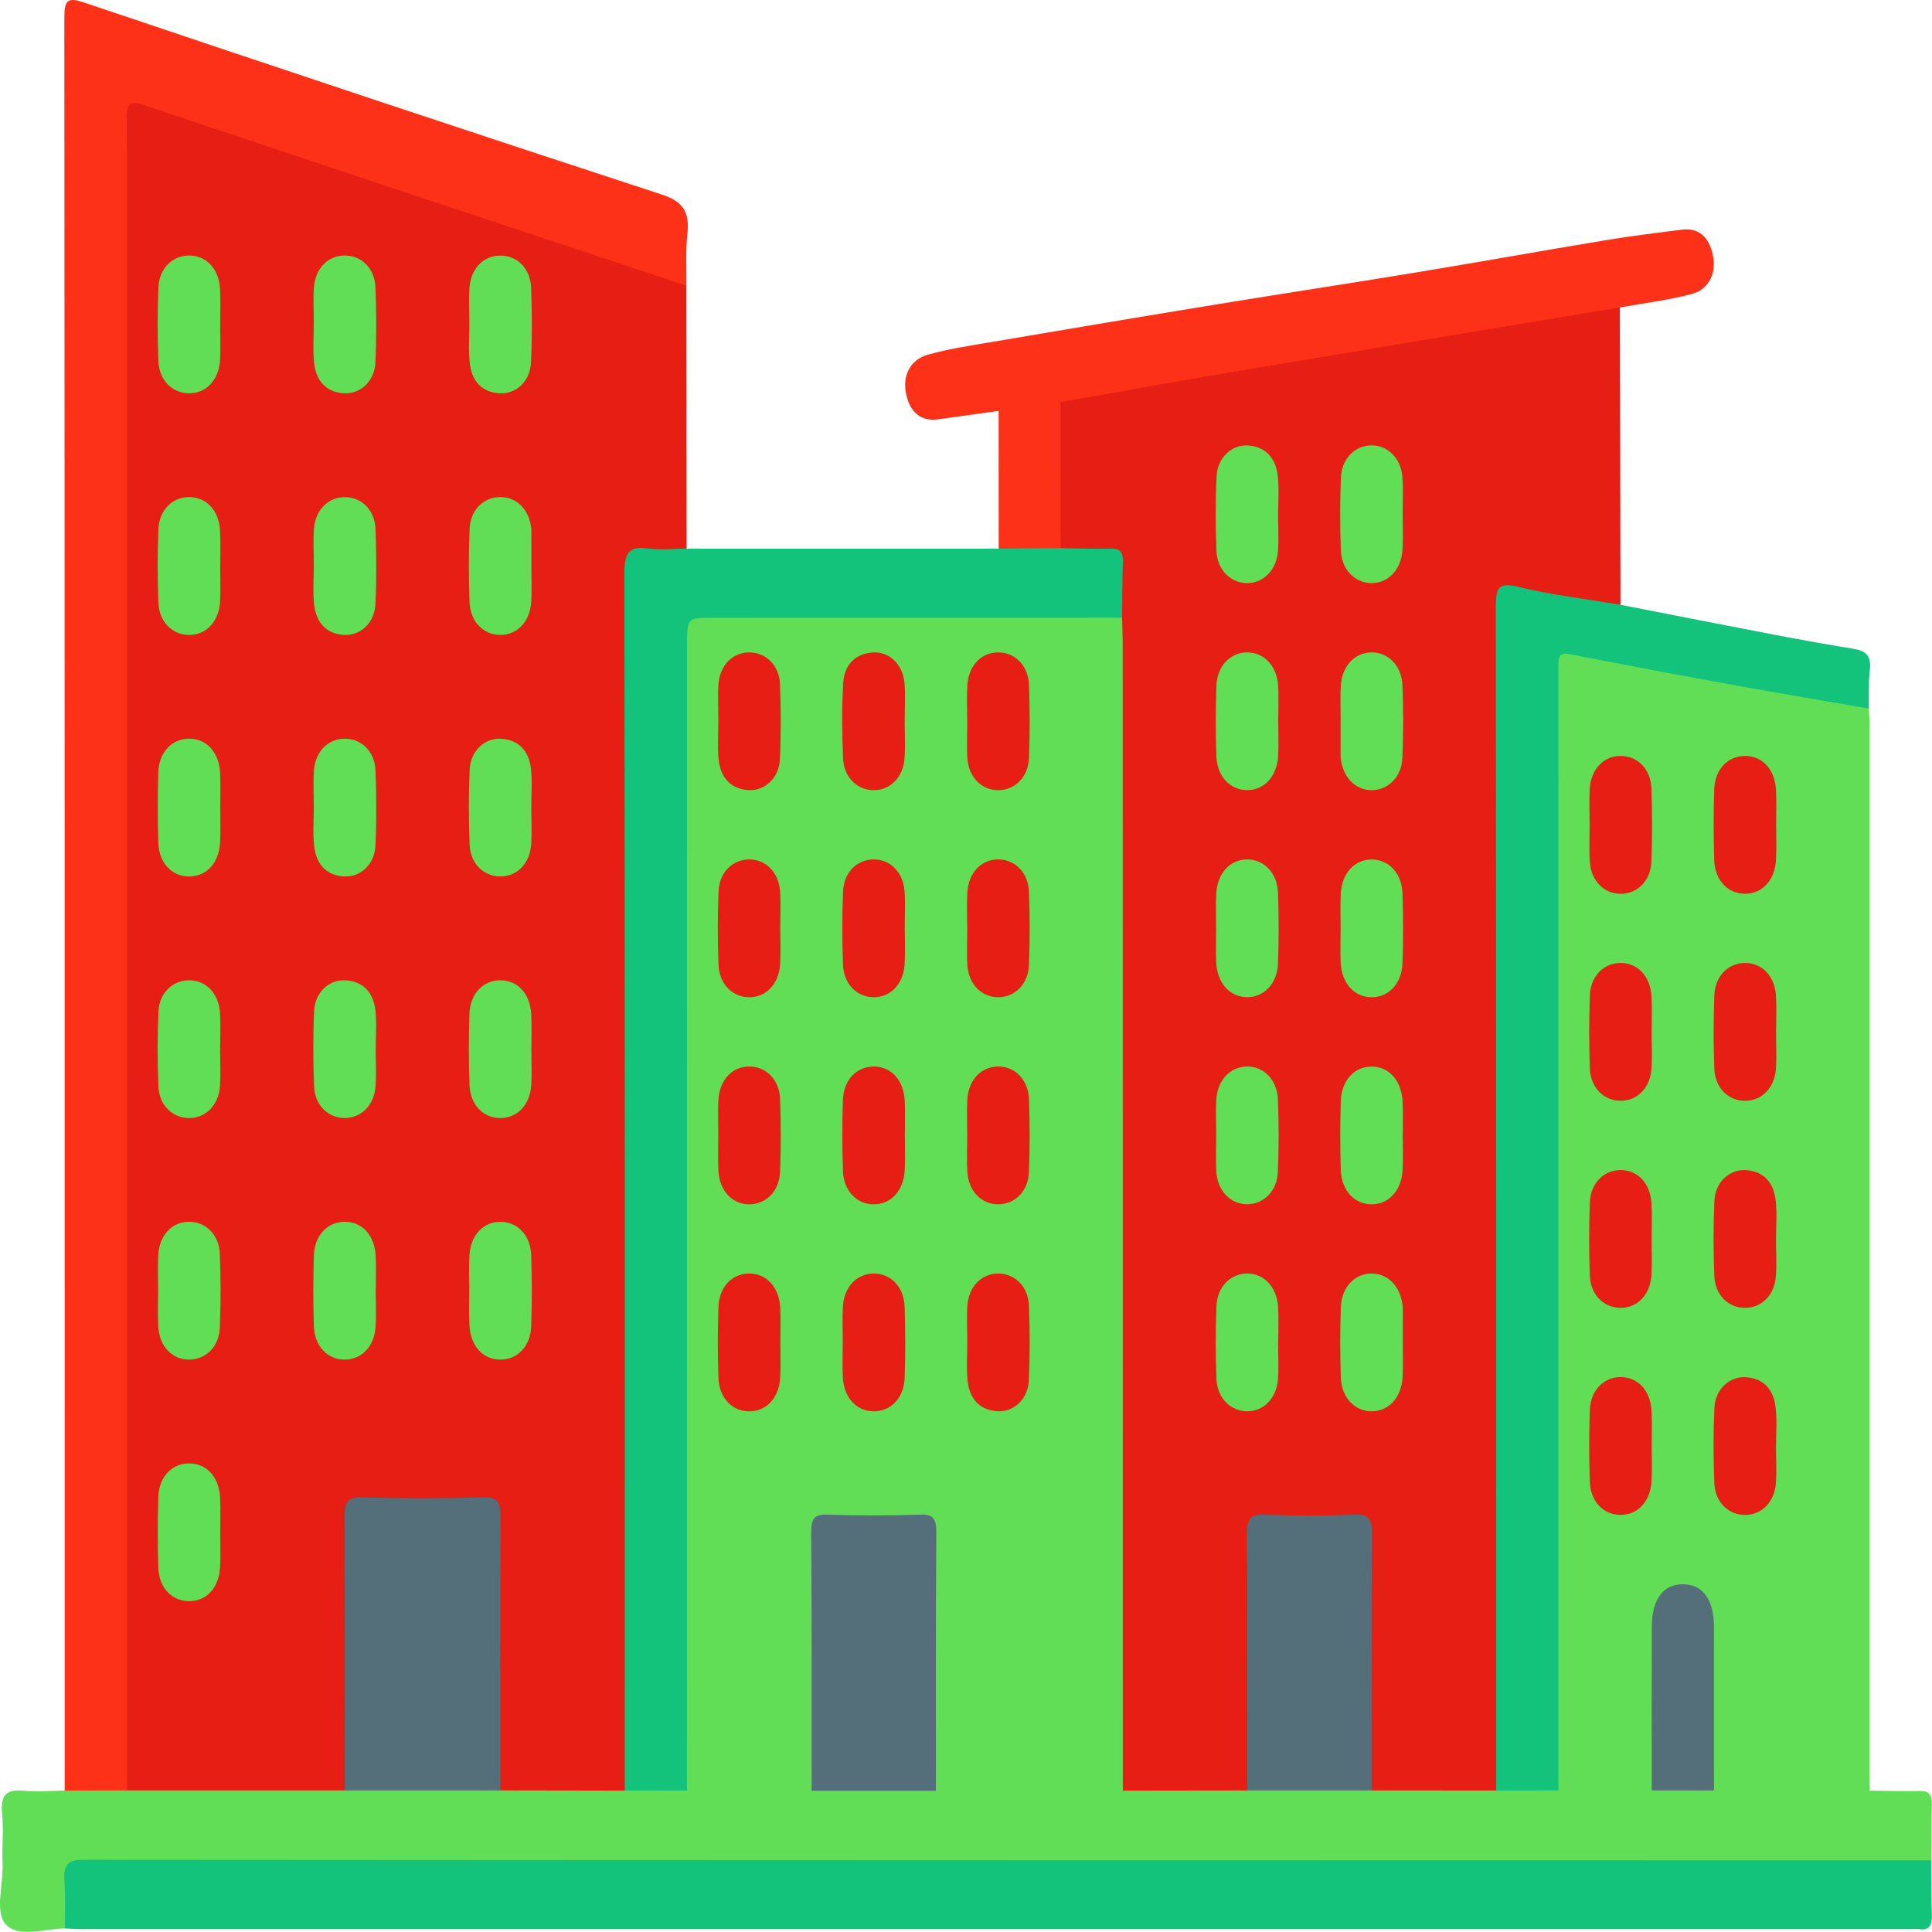 <svg width="60" height="60" viewBox="0 0 60 60" fill="none" xmlns="http://www.w3.org/2000/svg" xmlns:xlink="http://www.w3.org/1999/xlink">
<path d="M21.317,8.874C21.319,11.595 21.322,14.315 21.324,17.036C20.999,17.36 20.599,17.249 20.228,17.255C19.801,17.26 19.592,17.443 19.603,17.928C19.609,18.195 19.6,18.463 19.6,18.73C19.6,30.597 19.6,42.464 19.596,54.33C19.596,54.768 19.672,55.227 19.443,55.637C19.333,55.746 19.201,55.802 19.059,55.809C17.995,55.859 16.929,55.859 15.864,55.809C15.743,55.803 15.628,55.753 15.528,55.673C15.301,55.368 15.347,54.999 15.347,54.648C15.341,52.332 15.347,50.013 15.343,47.696C15.341,46.754 15.315,46.729 14.459,46.726C13.515,46.722 12.571,46.719 11.626,46.728C10.964,46.735 10.905,46.796 10.901,47.537C10.893,49.898 10.901,52.26 10.895,54.622C10.893,54.973 10.939,55.34 10.73,55.655C10.504,55.841 10.238,55.832 9.978,55.834C8.209,55.841 6.438,55.839 4.668,55.834C4.428,55.834 4.184,55.836 3.964,55.692C3.776,55.513 3.772,55.263 3.759,55.017C3.746,54.772 3.751,54.527 3.751,54.281C3.751,37.675 3.751,21.068 3.751,4.462C3.751,2.854 3.797,2.818 5.157,3.275C10.281,4.992 15.412,6.689 20.539,8.396C20.831,8.498 21.13,8.573 21.317,8.874Z" fill="#E61E14"/>
<path d="M50.307,9.549C50.313,12.626 50.32,15.704 50.326,18.78C50.105,19.015 49.839,18.943 49.584,18.902C48.828,18.78 48.077,18.617 47.322,18.496C46.762,18.406 46.687,18.481 46.662,19.101C46.652,19.346 46.658,19.591 46.658,19.837C46.658,31.34 46.66,42.842 46.655,54.346C46.655,54.784 46.734,55.243 46.497,55.649C46.35,55.784 46.172,55.821 45.99,55.825C45.008,55.848 44.027,55.85 43.045,55.823C42.884,55.819 42.727,55.78 42.59,55.674C42.361,55.37 42.409,55.001 42.408,54.65C42.401,52.489 42.408,50.328 42.403,48.167C42.401,47.308 42.361,47.268 41.581,47.263C40.939,47.259 40.294,47.256 39.652,47.265C38.99,47.273 38.93,47.333 38.927,48.074C38.917,50.258 38.927,52.441 38.921,54.625C38.919,54.976 38.964,55.343 38.756,55.658C38.586,55.803 38.385,55.828 38.183,55.832C37.258,55.846 36.331,55.848 35.406,55.832C35.204,55.828 35.002,55.803 34.835,55.655C34.662,55.406 34.67,55.11 34.67,54.822C34.665,43.041 34.663,31.258 34.67,19.477C34.67,19.409 34.68,19.344 34.686,19.278C34.673,18.787 34.678,18.297 34.68,17.806C34.681,17.409 34.512,17.262 34.163,17.244C33.732,17.221 33.272,17.371 32.876,17.042C32.749,16.827 32.737,16.58 32.744,16.338C32.778,15.081 32.644,13.819 32.823,12.566C32.967,12.234 33.251,12.197 33.532,12.15C37.8,11.443 42.069,10.727 46.339,10.018C47.411,9.84 48.483,9.661 49.556,9.488C49.806,9.445 50.073,9.323 50.307,9.549Z" fill="#E61E14"/>
<path d="M58.04,22.005C58.046,22.182 58.061,22.361 58.061,22.538C58.061,33.562 58.061,44.586 58.061,55.608C57.919,55.801 57.714,55.825 57.515,55.828C56.254,55.848 54.992,55.848 53.731,55.83C53.569,55.828 53.411,55.798 53.269,55.707C53.006,55.451 53.054,55.1 53.051,54.772C53.042,53.503 53.05,52.231 53.046,50.962C53.043,49.886 52.804,49.431 52.249,49.442C51.708,49.451 51.484,49.9 51.48,50.992C51.477,52.24 51.485,53.488 51.477,54.736C51.476,55.064 51.521,55.413 51.288,55.689C50.318,55.916 49.348,55.948 48.381,55.669C48.186,55.404 48.208,55.084 48.208,54.774C48.203,43.578 48.203,32.384 48.208,21.188C48.208,20.164 48.339,20.037 49.232,20.198C51.931,20.687 54.628,21.188 57.324,21.693C57.58,21.74 57.846,21.776 58.04,22.005Z" fill="#61DE56"/>
<path d="M21.317,8.874C15.694,7.006 10.072,5.142 4.454,3.259C3.968,3.096 3.931,3.287 3.935,3.739C3.953,5.434 3.942,7.13 3.942,8.825C3.943,24.418 3.943,40.011 3.945,55.603C3.301,55.963 2.655,55.954 2.009,55.608C2.009,37.27 2.011,18.932 1.998,0.595C1.998,0.02 2.069,-0.104 2.605,0.077C8.58,2.088 14.56,4.084 20.549,6.041C21.195,6.252 21.426,6.557 21.346,7.273C21.29,7.799 21.324,8.34 21.317,8.874Z" fill="#FD3018"/>
<path d="M2.009,55.608C2.655,55.606 3.299,55.605 3.945,55.603C6.199,55.603 8.452,55.603 10.708,55.603C10.889,55.434 11.108,55.417 11.329,55.415C12.525,55.406 13.722,55.406 14.918,55.415C15.139,55.417 15.359,55.434 15.54,55.603C16.828,55.605 18.116,55.606 19.403,55.61C20.029,55.248 20.699,55.474 21.348,55.427C22.632,55.402 23.917,55.4 25.2,55.427C26.491,55.402 27.783,55.4 29.074,55.427C30.778,55.39 32.482,55.415 34.186,55.413C34.426,55.413 34.67,55.422 34.868,55.61C36.157,55.608 37.445,55.606 38.733,55.605C38.877,55.468 39.051,55.425 39.234,55.422C40.188,55.402 41.142,55.402 42.096,55.422C42.278,55.425 42.451,55.468 42.597,55.605C43.886,55.605 45.175,55.606 46.465,55.606C47.109,55.311 47.754,55.318 48.4,55.603C49.366,55.603 50.331,55.603 51.296,55.603C51.941,55.316 52.585,55.316 53.229,55.603C54.838,55.605 56.45,55.606 58.059,55.61C58.579,55.615 59.097,55.633 59.617,55.621C59.903,55.613 60.006,55.739 59.996,56.049C59.979,56.623 59.982,57.2 59.975,57.775C59.803,57.966 59.577,57.968 59.355,57.979C59.074,57.991 58.792,57.986 58.509,57.986C40.249,57.986 21.989,57.986 3.729,57.986C3.527,57.986 3.327,57.984 3.125,57.986C2.239,57.995 2.231,58.006 2.203,59.001C2.195,59.309 2.232,59.633 2.016,59.889C1.396,59.896 0.615,60.181 0.206,59.789C-0.188,59.413 0.109,58.528 0.08,57.869C0.058,57.357 0.117,56.838 0.066,56.333C0.003,55.71 0.235,55.562 0.744,55.613C1.162,55.656 1.588,55.613 2.009,55.608Z" fill="#61DE56"/>
<path d="M2.016,59.891C2.014,59.4 2.035,58.908 2.001,58.419C1.969,57.941 2.089,57.757 2.562,57.757C21.698,57.771 40.837,57.773 59.974,57.775C59.98,58.331 59.974,58.89 59.996,59.447C60.009,59.782 59.925,59.961 59.596,59.912C59.517,59.9 59.434,59.911 59.355,59.911C40.422,59.911 21.49,59.911 2.557,59.911C2.377,59.911 2.197,59.898 2.016,59.891Z" fill="#13C37B"/>
<path d="M21.335,55.604C20.691,55.606 20.047,55.606 19.403,55.608C19.403,43.009 19.409,30.409 19.39,17.812C19.388,17.147 19.551,16.958 20.12,17.033C20.517,17.085 20.924,17.04 21.325,17.038C24.556,17.038 27.786,17.038 31.015,17.038C31.654,16.714 32.297,16.746 32.939,17.022C33.458,17.029 33.977,17.051 34.496,17.038C34.783,17.031 34.883,17.146 34.872,17.461C34.851,18.035 34.854,18.61 34.848,19.187C34.562,19.477 34.203,19.401 33.869,19.403C30.169,19.41 26.469,19.407 22.769,19.407C22.588,19.407 22.407,19.403 22.226,19.409C21.61,19.432 21.558,19.493 21.537,20.2C21.531,20.445 21.535,20.691 21.535,20.936C21.535,32.064 21.537,43.193 21.531,54.321C21.529,54.754 21.629,55.22 21.335,55.604Z" fill="#13C37B"/>
<path d="M48.4,55.603C47.754,55.605 47.11,55.605 46.465,55.606C46.465,43.365 46.468,31.124 46.455,18.882C46.455,18.308 46.49,18.064 47.12,18.218C48.174,18.476 49.256,18.601 50.326,18.782C51.921,19.094 53.515,19.409 55.11,19.713C55.918,19.867 56.727,20.014 57.539,20.145C57.902,20.202 58.127,20.324 58.069,20.807C58.022,21.201 58.046,21.606 58.04,22.005C56.658,21.765 55.276,21.536 53.896,21.285C52.181,20.974 50.467,20.653 48.757,20.316C48.46,20.257 48.395,20.379 48.399,20.653C48.4,20.743 48.399,20.832 48.399,20.922C48.399,32.481 48.399,44.042 48.4,55.603Z" fill="#13C37B"/>
<path d="M50.307,9.549C46.279,10.218 42.249,10.884 38.222,11.561C36.457,11.858 34.696,12.179 32.934,12.489C32.321,12.809 31.691,12.995 31.013,12.761C30.381,12.848 29.748,12.94 29.115,13.024C28.543,13.099 28.224,12.727 28.13,12.181C28.03,11.606 28.312,11.156 28.816,11.015C29.472,10.831 30.146,10.732 30.816,10.618C33.162,10.22 35.509,9.824 37.857,9.441C39.889,9.108 41.925,8.8 43.957,8.465C45.93,8.14 47.9,7.785 49.872,7.459C50.662,7.328 51.455,7.23 52.247,7.131C52.824,7.06 53.124,7.459 53.208,8.005C53.292,8.55 53.022,9.001 52.547,9.128C51.811,9.323 51.054,9.414 50.307,9.549Z" fill="#FD3018"/>
<path d="M31.013,12.761C31.654,12.669 32.294,12.58 32.934,12.489C32.936,14 32.938,15.509 32.939,17.02C32.298,17.026 31.656,17.031 31.015,17.036C31.013,15.611 31.013,14.186 31.013,12.761Z" fill="#FD3018"/>
<path d="M15.538,55.603C13.927,55.603 12.317,55.603 10.706,55.603C10.706,52.774 10.714,49.945 10.698,47.116C10.695,46.667 10.785,46.493 11.224,46.504C12.488,46.536 13.756,46.536 15.02,46.504C15.459,46.493 15.549,46.667 15.546,47.116C15.53,49.945 15.538,52.774 15.538,55.603Z" fill="#546F7A"/>
<path d="M9.746,17.561C9.746,17.181 9.723,16.802 9.75,16.426C9.792,15.835 10.194,15.439 10.708,15.439C11.223,15.439 11.638,15.833 11.662,16.428C11.692,17.206 11.696,17.989 11.659,18.766C11.631,19.348 11.187,19.751 10.677,19.717C10.143,19.683 9.817,19.348 9.755,18.764C9.712,18.367 9.746,17.962 9.746,17.561Z" fill="#61DE56"/>
<path d="M16.502,17.561C16.502,17.94 16.521,18.32 16.497,18.696C16.458,19.323 16.045,19.735 15.509,19.717C14.997,19.7 14.603,19.298 14.582,18.696C14.556,17.94 14.553,17.18 14.584,16.424C14.608,15.831 15.025,15.436 15.538,15.436C16.053,15.436 16.439,15.831 16.5,16.422C16.505,16.467 16.503,16.512 16.503,16.556C16.503,16.891 16.503,17.224 16.503,17.559C16.503,17.561 16.502,17.561 16.502,17.561Z" fill="#61DE56"/>
<path d="M6.84,25.081C6.84,25.437 6.854,25.795 6.836,26.15C6.806,26.793 6.425,27.211 5.889,27.22C5.351,27.229 4.938,26.814 4.917,26.182C4.893,25.448 4.893,24.712 4.917,23.978C4.938,23.348 5.354,22.932 5.89,22.941C6.426,22.95 6.806,23.369 6.836,24.012C6.853,24.366 6.84,24.725 6.84,25.081Z" fill="#61DE56"/>
<path d="M9.746,25.063C9.746,24.683 9.723,24.304 9.75,23.928C9.792,23.337 10.194,22.941 10.708,22.941C11.223,22.941 11.638,23.335 11.662,23.93C11.692,24.708 11.696,25.491 11.659,26.268C11.631,26.85 11.187,27.253 10.677,27.219C10.143,27.185 9.817,26.85 9.755,26.266C9.712,25.869 9.746,25.464 9.746,25.063Z" fill="#61DE56"/>
<path d="M16.5,25.095C16.5,25.475 16.523,25.854 16.495,26.23C16.453,26.823 16.053,27.219 15.54,27.219C15.025,27.219 14.608,26.825 14.585,26.232C14.555,25.453 14.552,24.671 14.587,23.894C14.614,23.312 15.058,22.911 15.569,22.943C16.103,22.977 16.429,23.312 16.492,23.894C16.532,24.289 16.498,24.696 16.5,25.095Z" fill="#61DE56"/>
<path d="M6.836,32.59C6.836,32.97 6.857,33.349 6.832,33.725C6.791,34.32 6.396,34.717 5.882,34.722C5.369,34.728 4.944,34.334 4.92,33.745C4.888,32.966 4.886,32.185 4.922,31.407C4.948,30.823 5.383,30.431 5.895,30.443C6.409,30.456 6.793,30.855 6.832,31.455C6.856,31.831 6.836,32.21 6.836,32.59Z" fill="#61DE56"/>
<path d="M11.668,32.595C11.668,32.975 11.691,33.355 11.663,33.731C11.621,34.323 11.223,34.719 10.709,34.721C10.196,34.722 9.776,34.327 9.754,33.736C9.723,32.957 9.72,32.175 9.755,31.398C9.781,30.816 10.223,30.413 10.735,30.445C11.271,30.477 11.597,30.812 11.66,31.394C11.701,31.79 11.667,32.196 11.668,32.595Z" fill="#61DE56"/>
<path d="M16.502,32.638C16.502,32.995 16.521,33.353 16.497,33.707C16.458,34.307 16.074,34.708 15.562,34.722C15.025,34.737 14.603,34.323 14.581,33.695C14.555,32.961 14.556,32.225 14.579,31.491C14.598,30.857 15.007,30.44 15.543,30.443C16.08,30.447 16.466,30.864 16.498,31.503C16.518,31.881 16.502,32.261 16.502,32.638Z" fill="#61DE56"/>
<path d="M4.91,40.047C4.91,39.691 4.894,39.333 4.914,38.978C4.951,38.348 5.354,37.933 5.89,37.943C6.404,37.952 6.806,38.352 6.828,38.95C6.857,39.705 6.857,40.464 6.828,41.222C6.806,41.818 6.399,42.216 5.886,42.224C5.348,42.232 4.948,41.816 4.914,41.184C4.894,40.806 4.91,40.427 4.91,40.047Z" fill="#61DE56"/>
<path d="M11.668,40.074C11.668,40.454 11.688,40.833 11.663,41.209C11.626,41.809 11.24,42.21 10.729,42.223C10.191,42.237 9.771,41.823 9.749,41.195C9.723,40.461 9.725,39.725 9.747,38.991C9.768,38.357 10.177,37.94 10.713,37.943C11.25,37.947 11.634,38.364 11.667,39.005C11.684,39.36 11.67,39.718 11.67,40.074C11.67,40.074 11.67,40.074 11.668,40.074Z" fill="#61DE56"/>
<path d="M6.838,10.105C6.838,10.462 6.854,10.82 6.835,11.174C6.799,11.806 6.399,12.222 5.861,12.215C5.348,12.207 4.941,11.81 4.919,11.214C4.889,10.458 4.889,9.699 4.919,8.942C4.941,8.345 5.345,7.944 5.856,7.935C6.394,7.925 6.798,8.338 6.833,8.97C6.856,9.348 6.838,9.728 6.838,10.105Z" fill="#61DE56"/>
<path d="M14.574,40.081C14.574,39.725 14.56,39.367 14.577,39.012C14.608,38.371 14.992,37.952 15.527,37.945C16.064,37.938 16.476,38.352 16.497,38.986C16.521,39.72 16.523,40.455 16.497,41.19C16.474,41.82 16.058,42.235 15.522,42.224C14.986,42.214 14.608,41.793 14.579,41.15C14.56,40.794 14.574,40.438 14.574,40.081Z" fill="#61DE56"/>
<path d="M6.84,47.587C6.84,47.943 6.854,48.301 6.836,48.656C6.806,49.299 6.425,49.718 5.889,49.726C5.351,49.735 4.938,49.32 4.917,48.688C4.893,47.954 4.893,47.218 4.917,46.484C4.938,45.854 5.354,45.438 5.89,45.447C6.426,45.456 6.806,45.875 6.836,46.518C6.853,46.872 6.84,47.231 6.84,47.587Z" fill="#61DE56"/>
<path d="M9.746,9.994C9.746,9.638 9.723,9.28 9.749,8.926C9.792,8.333 10.189,7.937 10.703,7.935C11.218,7.934 11.636,8.328 11.66,8.92C11.691,9.699 11.694,10.48 11.659,11.259C11.631,11.84 11.19,12.243 10.679,12.213C10.144,12.181 9.815,11.848 9.754,11.264C9.712,10.847 9.746,10.419 9.746,9.994Z" fill="#61DE56"/>
<path d="M14.577,10.059C14.577,9.681 14.555,9.3 14.582,8.924C14.624,8.333 15.026,7.937 15.54,7.937C16.055,7.937 16.469,8.331 16.494,8.926C16.524,9.704 16.528,10.487 16.49,11.264C16.463,11.846 16.019,12.249 15.509,12.215C14.974,12.181 14.648,11.846 14.587,11.262C14.545,10.865 14.577,10.46 14.577,10.059Z" fill="#61DE56"/>
<path d="M6.838,17.609C6.838,17.966 6.854,18.324 6.835,18.678C6.799,19.31 6.399,19.726 5.861,19.718C5.348,19.711 4.941,19.312 4.919,18.716C4.889,17.96 4.889,17.201 4.919,16.444C4.941,15.847 5.345,15.446 5.856,15.437C6.394,15.427 6.798,15.84 6.833,16.472C6.856,16.85 6.838,17.23 6.838,17.609Z" fill="#61DE56"/>
<path d="M21.335,55.604C21.335,43.757 21.337,31.91 21.337,20.062C21.337,19.187 21.337,19.185 22.112,19.185C26.357,19.185 30.602,19.183 34.847,19.183C34.854,19.473 34.867,19.763 34.867,20.051C34.868,31.904 34.868,43.755 34.87,55.608C32.936,55.61 31,55.612 29.066,55.615C28.832,55.314 28.881,54.946 28.881,54.595C28.874,52.459 28.881,50.321 28.876,48.185C28.874,47.313 28.832,47.272 28.07,47.265C27.449,47.259 26.826,47.259 26.204,47.265C25.442,47.27 25.4,47.313 25.399,48.185C25.394,50.321 25.4,52.459 25.394,54.595C25.392,54.946 25.442,55.314 25.208,55.615C23.917,55.612 22.625,55.608 21.335,55.604Z" fill="#61DE56"/>
<path d="M42.597,55.603C41.31,55.603 40.022,55.603 38.735,55.603C38.735,52.951 38.743,50.301 38.725,47.65C38.722,47.2 38.809,47.021 39.25,47.039C40.193,47.075 41.139,47.075 42.082,47.039C42.522,47.021 42.609,47.202 42.606,47.65C42.588,50.301 42.597,52.953 42.597,55.603Z" fill="#546F7A"/>
<path d="M39.697,22.408C39.697,22.764 39.713,23.12 39.694,23.473C39.658,24.109 39.268,24.533 38.741,24.538C38.214,24.544 37.799,24.121 37.776,23.491C37.75,22.759 37.75,22.025 37.778,21.292C37.802,20.667 38.228,20.248 38.756,20.261C39.26,20.273 39.65,20.68 39.691,21.274C39.716,21.65 39.696,22.03 39.696,22.408C39.696,22.408 39.696,22.408 39.697,22.408Z" fill="#61DE56"/>
<path d="M41.636,22.349C41.636,21.992 41.617,21.636 41.641,21.283C41.68,20.687 42.064,20.279 42.569,20.261C43.095,20.243 43.53,20.662 43.554,21.285C43.583,22.039 43.584,22.796 43.551,23.55C43.525,24.137 43.1,24.54 42.596,24.54C42.093,24.54 41.701,24.135 41.638,23.55C41.633,23.505 41.633,23.46 41.633,23.417C41.633,23.061 41.633,22.707 41.633,22.35C41.634,22.349 41.634,22.349 41.636,22.349Z" fill="#61DE56"/>
<path d="M37.768,28.832C37.768,28.476 37.753,28.119 37.771,27.765C37.803,27.126 38.188,26.701 38.716,26.69C39.243,26.68 39.666,27.1 39.689,27.727C39.716,28.459 39.716,29.194 39.689,29.926C39.666,30.554 39.245,30.977 38.719,30.968C38.191,30.959 37.805,30.533 37.771,29.895C37.753,29.544 37.768,29.188 37.768,28.832Z" fill="#61DE56"/>
<path d="M41.634,28.834C41.634,28.477 41.62,28.121 41.638,27.767C41.67,27.127 42.052,26.703 42.58,26.692C43.108,26.681 43.531,27.102 43.554,27.729C43.581,28.461 43.581,29.195 43.554,29.928C43.531,30.556 43.112,30.979 42.584,30.97C42.056,30.962 41.668,30.535 41.636,29.899C41.618,29.544 41.634,29.188 41.634,28.834Z" fill="#61DE56"/>
<path d="M37.771,35.209C37.771,34.853 37.752,34.497 37.774,34.144C37.813,33.548 38.197,33.14 38.703,33.122C39.229,33.104 39.663,33.523 39.687,34.144C39.716,34.898 39.718,35.655 39.684,36.409C39.658,36.996 39.234,37.399 38.73,37.399C38.226,37.399 37.818,36.996 37.776,36.407C37.749,36.012 37.771,35.61 37.771,35.209Z" fill="#61DE56"/>
<path d="M43.562,35.226C43.562,35.603 43.58,35.983 43.557,36.359C43.52,36.987 43.112,37.41 42.585,37.401C42.057,37.394 41.659,36.968 41.639,36.33C41.617,35.619 41.617,34.909 41.639,34.198C41.659,33.559 42.052,33.134 42.58,33.124C43.129,33.113 43.53,33.553 43.56,34.226C43.575,34.56 43.564,34.893 43.564,35.226C43.562,35.226 43.562,35.226 43.562,35.226Z" fill="#61DE56"/>
<path d="M39.692,41.712C39.692,42.09 39.716,42.47 39.687,42.844C39.641,43.431 39.232,43.832 38.727,43.829C38.223,43.825 37.803,43.422 37.779,42.833C37.747,42.079 37.749,41.322 37.778,40.568C37.8,39.972 38.202,39.566 38.707,39.551C39.234,39.535 39.65,39.954 39.691,40.579C39.715,40.955 39.695,41.335 39.695,41.712C39.694,41.712 39.694,41.712 39.692,41.712Z" fill="#61DE56"/>
<path d="M43.564,41.698C43.564,42.054 43.578,42.411 43.559,42.763C43.525,43.399 43.133,43.823 42.606,43.829C42.078,43.834 41.663,43.412 41.641,42.781C41.615,42.049 41.615,41.315 41.642,40.583C41.667,39.958 42.091,39.537 42.621,39.551C43.124,39.564 43.502,39.97 43.56,40.565C43.565,40.609 43.565,40.654 43.565,40.697C43.564,41.032 43.564,41.365 43.564,41.698Z" fill="#61DE56"/>
<path d="M39.692,15.985C39.692,16.363 39.716,16.743 39.687,17.119C39.642,17.706 39.235,18.109 38.732,18.109C38.228,18.109 37.803,17.706 37.779,17.119C37.747,16.343 37.744,15.563 37.782,14.787C37.81,14.209 38.26,13.799 38.761,13.835C39.292,13.873 39.618,14.209 39.683,14.787C39.728,15.181 39.692,15.586 39.692,15.985Z" fill="#61DE56"/>
<path d="M43.56,16.01C43.56,16.367 43.58,16.723 43.555,17.076C43.515,17.701 43.102,18.121 42.576,18.109C42.072,18.096 41.665,17.69 41.642,17.095C41.613,16.342 41.612,15.584 41.644,14.83C41.668,14.24 42.083,13.837 42.588,13.831C43.091,13.826 43.507,14.227 43.552,14.811C43.583,15.208 43.559,15.609 43.559,16.01L43.56,16.01Z" fill="#61DE56"/>
<path d="M53.229,55.603C52.585,55.603 51.941,55.603 51.296,55.603C51.296,53.909 51.293,52.215 51.298,50.523C51.3,49.671 51.65,49.2 52.263,49.2C52.877,49.2 53.227,49.673 53.229,50.523C53.232,52.215 53.229,53.909 53.229,55.603Z" fill="#546F7A"/>
<path d="M49.367,25.636C49.367,25.256 49.348,24.877 49.37,24.501C49.408,23.874 49.819,23.46 50.357,23.477C50.87,23.491 51.266,23.892 51.287,24.494C51.313,25.249 51.316,26.008 51.285,26.766C51.261,27.36 50.848,27.756 50.334,27.758C49.821,27.759 49.417,27.365 49.374,26.775C49.346,26.395 49.367,26.015 49.367,25.636Z" fill="#E61E14"/>
<path d="M55.16,25.618C55.16,25.974 55.174,26.332 55.156,26.687C55.126,27.328 54.743,27.747 54.207,27.756C53.67,27.763 53.258,27.349 53.237,26.716C53.213,25.981 53.213,25.246 53.237,24.511C53.258,23.881 53.674,23.466 54.212,23.477C54.748,23.487 55.126,23.906 55.156,24.549C55.174,24.904 55.16,25.262 55.16,25.618Z" fill="#E61E14"/>
<path d="M51.292,32.069C51.292,32.447 51.314,32.828 51.287,33.204C51.243,33.795 50.838,34.189 50.325,34.185C49.811,34.182 49.399,33.786 49.375,33.192C49.346,32.436 49.348,31.677 49.374,30.92C49.395,30.321 49.795,29.919 50.305,29.906C50.843,29.892 51.251,30.304 51.288,30.934C51.311,31.312 51.293,31.691 51.293,32.069C51.292,32.069 51.292,32.069 51.292,32.069Z" fill="#E61E14"/>
<path d="M55.158,32.067C55.156,32.445 55.179,32.826 55.152,33.202C55.108,33.793 54.706,34.189 54.191,34.187C53.678,34.185 53.264,33.79 53.24,33.195C53.209,32.44 53.213,31.68 53.239,30.923C53.26,30.323 53.657,29.92 54.168,29.906C54.708,29.89 55.116,30.3 55.155,30.93C55.177,31.308 55.158,31.688 55.158,32.067Z" fill="#E61E14"/>
<path d="M51.293,38.507C51.293,38.864 51.309,39.222 51.29,39.576C51.254,40.208 50.854,40.624 50.316,40.617C49.803,40.609 49.396,40.212 49.374,39.616C49.345,38.86 49.345,38.101 49.374,37.344C49.396,36.747 49.8,36.346 50.312,36.337C50.849,36.327 51.253,36.74 51.288,37.372C51.311,37.748 51.293,38.128 51.293,38.507Z" fill="#E61E14"/>
<path d="M55.156,38.493C55.156,38.871 55.179,39.252 55.152,39.628C55.11,40.221 54.709,40.617 54.194,40.617C53.679,40.617 53.263,40.221 53.24,39.628C53.209,38.849 53.206,38.067 53.242,37.29C53.269,36.71 53.713,36.307 54.223,36.339C54.758,36.373 55.084,36.708 55.147,37.29C55.19,37.687 55.156,38.092 55.156,38.493Z" fill="#E61E14"/>
<path d="M51.295,44.907C51.295,45.263 51.309,45.621 51.292,45.975C51.261,46.618 50.88,47.037 50.344,47.046C49.806,47.055 49.393,46.64 49.372,46.008C49.348,45.274 49.348,44.538 49.372,43.804C49.393,43.173 49.81,42.758 50.346,42.767C50.881,42.776 51.261,43.195 51.292,43.838C51.308,44.194 51.295,44.55 51.295,44.907Z" fill="#E61E14"/>
<path d="M55.156,44.924C55.156,45.302 55.179,45.684 55.152,46.06C55.108,46.652 54.708,47.048 54.194,47.048C53.679,47.048 53.264,46.652 53.24,46.06C53.209,45.281 53.206,44.498 53.242,43.721C53.269,43.141 53.713,42.738 54.223,42.771C54.758,42.805 55.084,43.139 55.145,43.723C55.19,44.117 55.156,44.523 55.156,44.924Z" fill="#E61E14"/>
<path d="M25.206,55.615C25.205,52.942 25.213,50.269 25.193,47.594C25.19,47.163 25.289,47.025 25.689,47.039C26.653,47.071 27.618,47.071 28.582,47.039C28.982,47.025 29.081,47.163 29.078,47.596C29.058,50.269 29.066,52.942 29.065,55.615C27.778,55.615 26.493,55.615 25.206,55.615Z" fill="#546F7A"/>
<path d="M22.309,22.383C22.309,22.005 22.286,21.623 22.313,21.247C22.357,20.655 22.757,20.261 23.271,20.261C23.783,20.261 24.201,20.657 24.223,21.249C24.254,22.026 24.257,22.809 24.22,23.586C24.193,24.166 23.745,24.571 23.238,24.537C22.706,24.501 22.378,24.166 22.317,23.584C22.276,23.188 22.31,22.784 22.309,22.383Z" fill="#E61E14"/>
<path d="M28.096,22.417C28.096,22.794 28.119,23.176 28.091,23.552C28.048,24.143 27.646,24.54 27.136,24.54C26.624,24.54 26.206,24.144 26.182,23.552C26.151,22.775 26.14,21.99 26.186,21.215C26.222,20.632 26.571,20.299 27.105,20.263C27.615,20.229 28.041,20.632 28.09,21.213C28.122,21.613 28.096,22.016 28.096,22.417Z" fill="#E61E14"/>
<path d="M30.038,22.424C30.037,22.046 30.019,21.665 30.041,21.289C30.079,20.66 30.489,20.247 31.025,20.261C31.535,20.275 31.935,20.676 31.956,21.274C31.984,22.03 31.985,22.789 31.955,23.545C31.93,24.137 31.517,24.537 31.005,24.54C30.493,24.544 30.088,24.148 30.043,23.559C30.017,23.183 30.04,22.802 30.038,22.424Z" fill="#E61E14"/>
<path d="M24.231,28.807C24.233,29.185 24.251,29.566 24.228,29.942C24.189,30.57 23.779,30.984 23.245,30.97C22.735,30.955 22.334,30.554 22.313,29.954C22.286,29.199 22.284,28.44 22.315,27.684C22.339,27.09 22.751,26.694 23.263,26.69C23.774,26.687 24.18,27.081 24.225,27.672C24.254,28.048 24.231,28.429 24.231,28.807Z" fill="#E61E14"/>
<path d="M28.098,28.807C28.099,29.185 28.117,29.566 28.095,29.942C28.056,30.57 27.646,30.984 27.111,30.97C26.601,30.955 26.201,30.554 26.18,29.954C26.152,29.199 26.151,28.44 26.182,27.684C26.206,27.09 26.617,26.694 27.129,26.69C27.641,26.687 28.046,27.081 28.091,27.672C28.12,28.048 28.096,28.429 28.098,28.807Z" fill="#E61E14"/>
<path d="M30.038,28.853C30.037,28.476 30.019,28.094 30.041,27.718C30.079,27.09 30.489,26.676 31.025,26.69C31.535,26.705 31.935,27.106 31.956,27.704C31.984,28.459 31.985,29.219 31.955,29.974C31.93,30.567 31.517,30.966 31.005,30.97C30.493,30.973 30.088,30.578 30.043,29.988C30.017,29.612 30.04,29.233 30.038,28.853Z" fill="#E61E14"/>
<path d="M22.307,35.236C22.307,34.88 22.291,34.522 22.31,34.167C22.346,33.534 22.741,33.116 23.277,33.122C23.789,33.127 24.201,33.525 24.225,34.117C24.256,34.873 24.254,35.632 24.226,36.388C24.204,36.986 23.804,37.388 23.293,37.401C22.759,37.415 22.349,37 22.312,36.371C22.289,35.994 22.307,35.614 22.307,35.236Z" fill="#E61E14"/>
<path d="M28.101,35.261C28.101,35.618 28.116,35.974 28.098,36.33C28.066,36.971 27.683,37.392 27.15,37.401C26.616,37.41 26.201,36.993 26.178,36.363C26.154,35.628 26.152,34.893 26.178,34.158C26.199,33.528 26.616,33.113 27.152,33.122C27.686,33.131 28.067,33.551 28.098,34.194C28.114,34.549 28.101,34.905 28.101,35.261Z" fill="#E61E14"/>
<path d="M30.038,35.211C30.038,34.855 30.019,34.497 30.041,34.142C30.079,33.543 30.46,33.14 30.97,33.122C31.506,33.104 31.934,33.517 31.956,34.142C31.984,34.898 31.985,35.657 31.953,36.413C31.929,37.003 31.509,37.401 30.999,37.401C30.487,37.401 30.085,37.003 30.043,36.413C30.017,36.013 30.04,35.611 30.038,35.211Z" fill="#E61E14"/>
<path d="M24.235,41.689C24.235,42.045 24.249,42.402 24.231,42.758C24.201,43.399 23.82,43.822 23.285,43.83C22.751,43.841 22.333,43.424 22.312,42.794C22.286,42.06 22.286,41.324 22.312,40.59C22.333,39.958 22.746,39.542 23.282,39.551C23.816,39.56 24.199,39.979 24.231,40.62C24.249,40.977 24.235,41.333 24.235,41.689Z" fill="#E61E14"/>
<path d="M26.173,41.7C26.173,41.322 26.154,40.941 26.178,40.565C26.217,39.967 26.601,39.564 27.113,39.551C27.649,39.537 28.07,39.951 28.093,40.579C28.12,41.313 28.119,42.049 28.095,42.783C28.074,43.417 27.664,43.834 27.129,43.83C26.595,43.827 26.207,43.406 26.175,42.769C26.157,42.414 26.172,42.056 26.172,41.7C26.172,41.7 26.172,41.7 26.173,41.7Z" fill="#E61E14"/>
<path d="M30.04,41.61C30.04,41.254 30.017,40.896 30.043,40.541C30.087,39.949 30.484,39.553 30.997,39.551C31.509,39.55 31.93,39.945 31.953,40.536C31.985,41.313 31.987,42.096 31.951,42.873C31.924,43.454 31.48,43.859 30.973,43.827C30.439,43.793 30.109,43.46 30.05,42.878C30.006,42.461 30.042,42.033 30.04,41.61Z" fill="#E61E14"/>
</svg>
